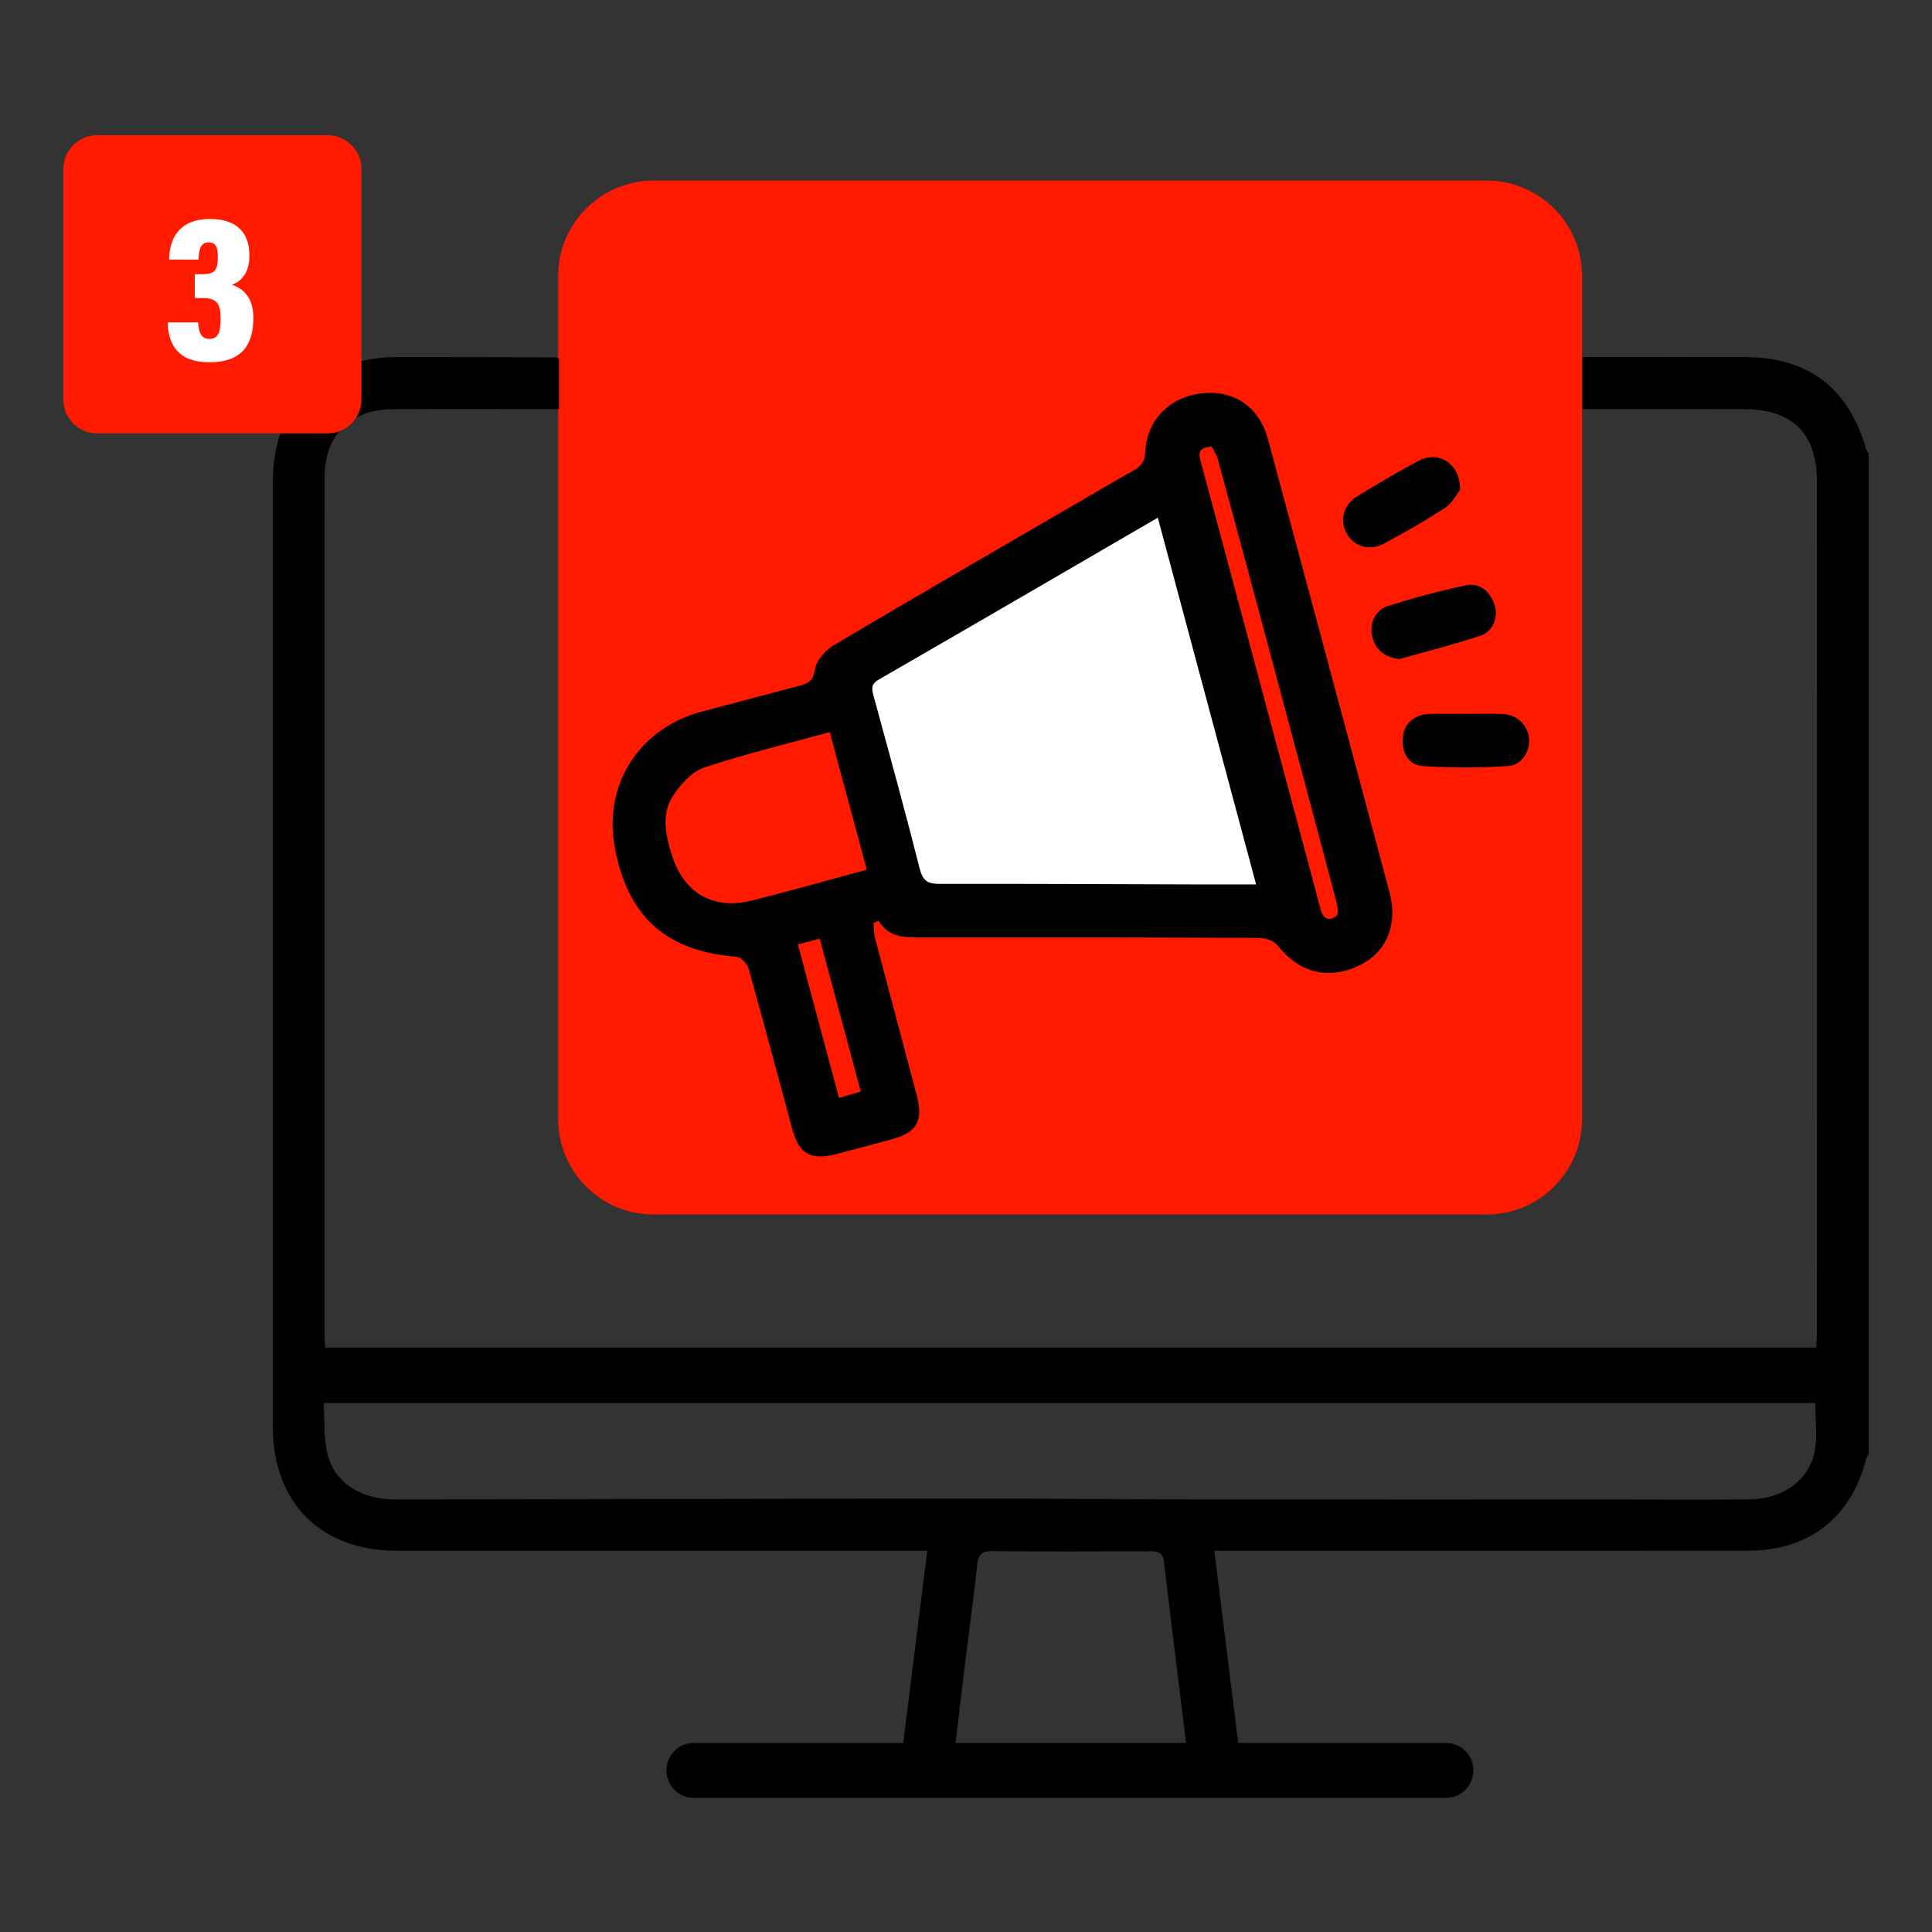 <?xml version="1.0" encoding="utf-8"?>
<!-- Generator: Adobe Illustrator 26.0.1, SVG Export Plug-In . SVG Version: 6.00 Build 0)  -->
<svg version="1.1" id="Layer_1" xmlns="http://www.w3.org/2000/svg" xmlns:xlink="http://www.w3.org/1999/xlink" x="0px" y="0px"
	 viewBox="0 0 500 500" style="enable-background:new 0 0 500 500;" xml:space="preserve">
<rect x="0" y="0" width="500" height="500" fill="#333333" stroke="none"/>
<style type="text/css">
	.st0{fill:#FF1A00;}
	.st1{fill:#FFFFFF;}
</style>
<g>
	<path class="st0" d="M384.74,314.31H169.15c-13.64,0-24.7-11.06-24.7-24.7V71.44c0-13.64,11.06-24.7,24.7-24.7h215.59
		c13.64,0,24.7,11.06,24.7,24.7v218.17C409.44,303.25,398.38,314.31,384.74,314.31z"/>
	<polygon class="st1" points="218.71,171.99 236.6,235.74 333.34,235.18 304.82,125.02 	"/>
	<g>
		<path d="M482.98,116.34c-4.47-15.89-15-23.92-31.49-23.94c-11.96-0.02-23.93,0-35.89,0c-1.97,0-3.94,0-6.05,0
			c0,4.72,0,8.91,0,13.47c1.81,0,3.26,0,4.72,0c12.37,0,24.74-0.02,37.1,0.01c12.53,0.02,18.85,6.3,18.85,18.82
			c0.02,73.27,0.01,146.54,0,219.8c0,1.42-0.12,2.84-0.19,4.25c-128.86,0-257.3,0-385.83,0c-0.08-1.24-0.2-2.16-0.2-3.09
			c-0.01-74.07-0.03-148.15,0.02-222.22c0.01-10.95,6.68-17.49,17.66-17.55c12.91-0.07,25.81-0.02,38.72-0.02c1.43,0,2.85,0,4.26,0
			c0-4.81,0-9.01,0-13.09c-0.64-0.18-0.9-0.31-1.15-0.31c-13.58-0.03-27.15-0.07-40.73-0.06c-19.7,0.02-32.18,12.55-32.18,32.31
			c-0.01,81.47-0.01,162.94,0,244.4c0,19.83,12.37,32.2,32.17,32.21c44.1,0.01,88.19,0,132.29,0c1.55,0,3.11,0,4.92,0
			c-2.12,16.92-4.16,33.26-6.23,49.75h-54.25c-3.87,0-7.01,3.14-7.01,7.01v0.17c0,3.87,3.14,7.01,7.01,7.01h194.77
			c3.87,0,7.01-3.14,7.01-7.01v-0.17c0-3.87-3.14-7.01-7.01-7.01h-53.82c-2.07-16.65-4.11-32.99-6.19-49.75c2,0,3.6,0,5.19,0
			c44.36,0,88.73,0.02,133.09-0.01c15.56-0.01,26.53-8.6,30.4-23.66c0.13-0.49,0.45-0.94,0.68-1.4c0-86.32,0-172.63,0-258.95
			C483.4,116.98,483.08,116.69,482.98,116.34z M247.31,451.07c0.86-7.26,1.68-14.34,2.55-21.42c1.01-8.25,2.15-16.49,3.05-24.75
			c0.27-2.45,1.03-3.48,3.68-3.46c13.69,0.12,27.38,0.08,41.07,0.03c1.97-0.01,3.29,0.25,3.57,2.65
			c1.83,15.54,3.77,31.07,5.72,46.95H247.31z M469.69,375.33c-1.29,7.59-8.21,12.63-16.88,12.72c-11.29,0.12-22.58,0.03-33.87,0.03
			c-34.81,0-69.61,0.03-104.42-0.01c-21.63-0.03-43.27-0.25-64.9-0.24c-49.05,0.03-98.1,0.17-147.15,0.24
			c-9.2,0.01-16.09-4.46-17.8-12.09c-0.89-3.98-0.62-8.23-0.91-12.88c129.19,0,257.6,0,386.04,0
			C469.81,367.35,470.35,371.44,469.69,375.33z"/>
		<path d="M190.63,247.62c1.14,0.09,2.76,1.83,3.12,3.1c3.88,13.8,7.55,27.65,11.29,41.49c1.74,6.45,4.78,8.17,11.36,6.47
			c4.8-1.25,9.59-2.51,14.37-3.82c6.53-1.79,8.23-4.77,6.49-11.35c-3.6-13.6-7.24-27.18-10.81-40.78c-0.32-1.23-0.27-2.55-0.39-3.83
			c0.43-0.2,0.85-0.39,1.28-0.59c2.71,4.41,6.87,4.3,11.13,4.3c29.16-0.03,58.32-0.02,87.48,0.12c1.6,0.01,3.76,0.77,4.69,1.95
			c5.58,7.05,13.04,9.04,21.07,5.22c7.07-3.36,10.15-10.56,7.89-19c-10.44-39.08-20.92-78.16-31.44-117.22
			c-2.25-8.37-8.8-12.81-17.15-11.89c-8.22,0.9-14.26,6.92-14.61,15.09c-0.11,2.57-1.12,3.83-3.16,4.96
			c-4.47,2.46-8.85,5.08-13.26,7.64c-21.47,12.49-42.98,24.9-64.34,37.58c-2.14,1.27-4.4,3.95-4.75,6.25
			c-0.43,2.81-1.65,3.55-3.82,4.12c-8.42,2.21-16.83,4.46-25.26,6.67c-16.41,4.29-25.81,19.01-22.65,35.5
			C162.58,237.45,172.47,246.17,190.63,247.62z M217.12,284.15c-3.58-13.37-7.06-26.4-10.63-39.73c2.07-0.55,3.7-0.98,5.65-1.5
			c3.56,13.25,7.03,26.19,10.62,39.56C220.9,283.04,219.2,283.54,217.12,284.15z M313.57,115.55c0.45,0.91,1.25,2.01,1.59,3.24
			c3.92,14.36,7.79,28.74,11.64,43.12c6.39,23.84,12.76,47.68,19.08,71.53c0.31,1.18,0.55,3.21-0.05,3.64
			c-2.26,1.63-3.5,0.43-4.16-2.08c-3.62-13.75-7.34-27.47-11.01-41.2c-6.59-24.62-13.16-49.24-19.77-73.85
			C310.34,117.89,309.52,115.88,313.57,115.55z M227.4,175.89c23.93-13.8,47.8-27.71,72.24-41.91c8.49,31.68,16.9,63.03,25.44,94.91
			c-5.8,0-11.01,0.01-16.21,0c-21.89-0.06-43.78-0.19-65.67-0.14c-3.04,0.01-4.37-0.74-5.17-3.89
			c-3.78-14.94-7.87-29.81-11.93-44.68C225.6,178.32,225.31,177.1,227.4,175.89z M174.38,205.64c1.98-2.84,4.78-5.99,7.88-7.01
			c10.53-3.49,21.36-6.1,32.48-9.16c3.22,11.98,6.35,23.58,9.59,35.61c-5.43,1.48-10.56,2.9-15.7,4.29
			c-4.53,1.22-9.07,2.42-13.62,3.6c-10.47,2.73-18.27-1.85-21.31-12.21C172.17,215.55,171.12,210.3,174.38,205.64z"/>
		<path d="M358.32,140.6c5.29-2.89,10.58-5.81,15.6-9.13c1.93-1.27,3.12-3.67,3.94-4.68c0.13-6.78-5.54-10.23-10.57-7.6
			c-5.45,2.85-10.75,6.02-16.01,9.23c-3.66,2.24-4.67,6.33-2.71,9.73C350.5,141.54,354.52,142.68,358.32,140.6z"/>
		<path d="M355.22,165.05c0.94,3.36,3.3,5.07,6.98,5.52c7.05-2.01,14.17-3.78,21.11-6.12c3.2-1.08,4.53-5.02,3.42-8.1
			c-1.23-3.42-3.86-5.59-7.38-4.86c-6.79,1.41-13.51,3.25-20.13,5.32C355.79,157.88,354.24,161.57,355.22,165.05z"/>
		<path d="M379.5,184.76c0,0,0-0.01,0-0.01c-2.95,0-5.89,0-8.84,0c-0.27,0-0.54,0-0.8,0.01c-3.89,0.21-6.44,2.46-6.82,6.01
			c-0.4,3.71,1.36,7.21,5.05,7.47c7.42,0.53,14.93,0.5,22.35-0.01c3.57-0.24,5.73-4.18,5.24-7.41c-0.53-3.48-3.22-5.91-6.93-6.04
			C385.67,184.67,382.58,184.76,379.5,184.76z"/>
	</g>
	<path class="st0" d="M84.76,112.16H25.17c-4.86,0-8.79-3.94-8.79-8.79V43.78c0-4.86,3.94-8.79,8.79-8.79h59.59
		c4.86,0,8.79,3.94,8.79,8.79v59.59C93.55,108.22,89.61,112.16,84.76,112.16z"/>
	<g>
		<path class="st1" d="M43.75,67.17c0.08-4.71,2.02-10.5,10.61-10.5c6.88,0,10.19,3.53,10.19,9.4c0,4.53-2,6.67-4.44,7.57v0.11
			c2.74,0.84,5.46,3.22,5.46,8.42c0,6.6-2.53,11.59-11.45,11.59c-7.78,0-10.59-4.35-10.74-10.32h7.91c0.13,2.46,0.7,4.26,2.91,4.26
			c2.21,0,2.89-1.67,2.89-5.17c0-3.99-0.91-5.4-4.77-5.4h-1.92v-6.17h1.77c3.16,0,4.2-0.72,4.2-4.33c0-2.58-0.44-3.9-2.46-3.9
			c-2.06,0-2.44,2.09-2.53,4.45H43.75z"/>
	</g>
</g>
</svg>
